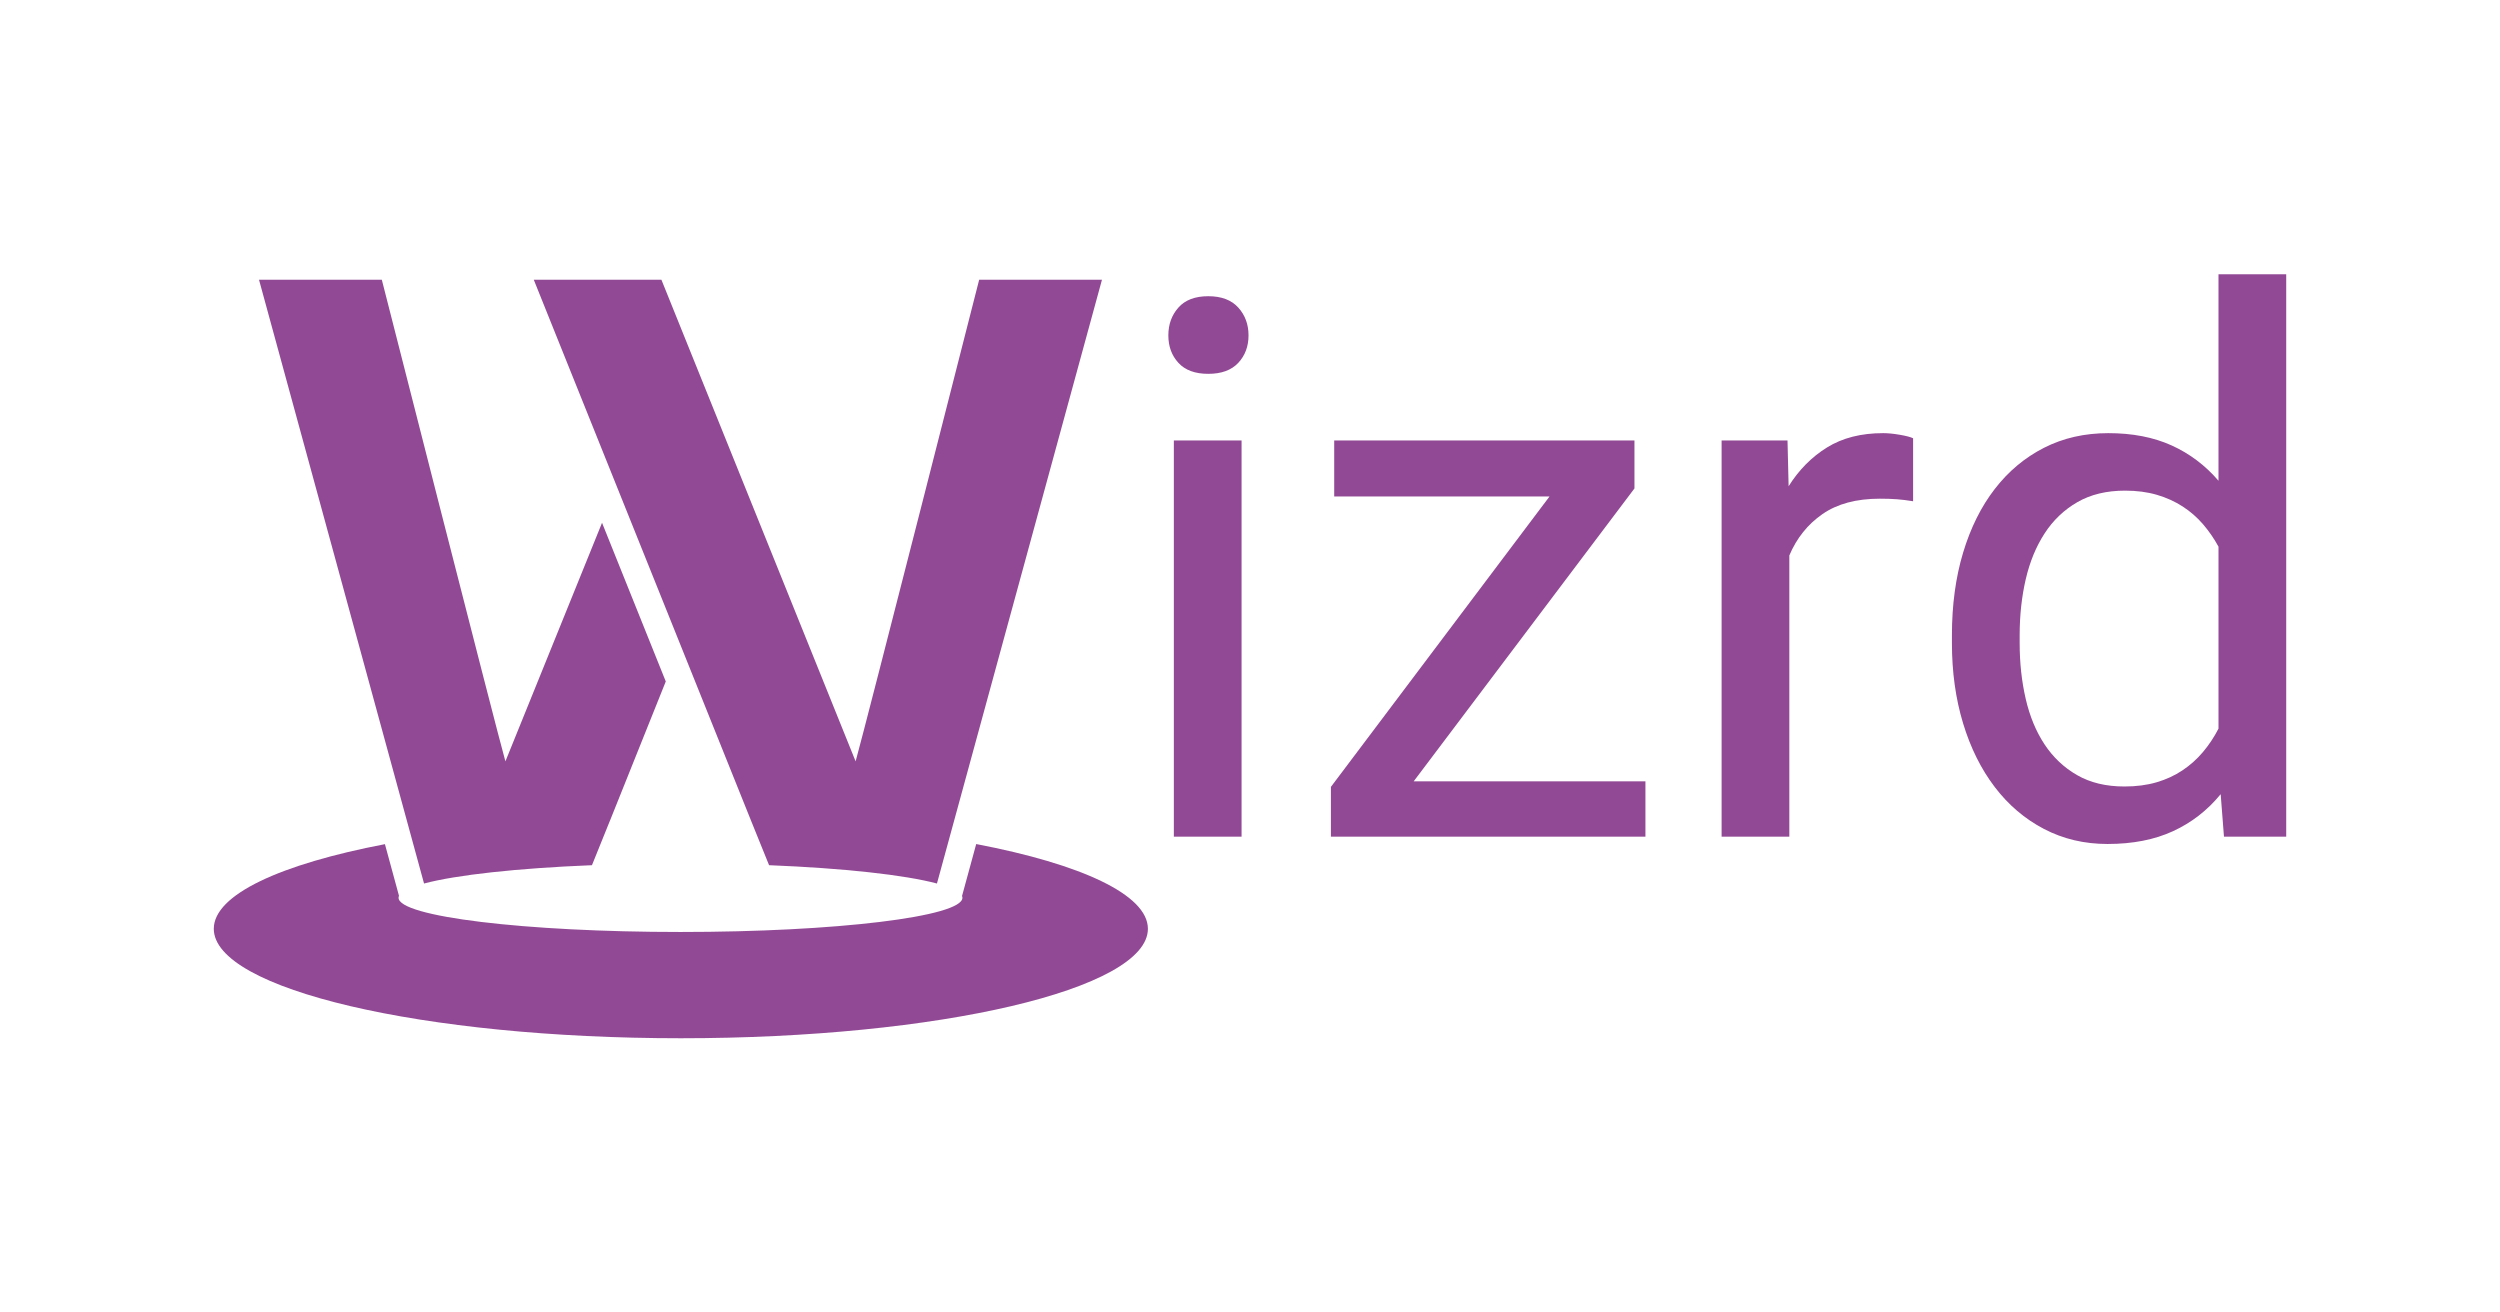 <?xml version="1.0" encoding="utf-8"?>
<!-- Generator: Adobe Illustrator 16.0.0, SVG Export Plug-In . SVG Version: 6.00 Build 0)  -->
<!DOCTYPE svg PUBLIC "-//W3C//DTD SVG 1.1//EN" "http://www.w3.org/Graphics/SVG/1.1/DTD/svg11.dtd">
<svg version="1.1" id="Layer_1" xmlns="http://www.w3.org/2000/svg" xmlns:xlink="http://www.w3.org/1999/xlink" x="0px" y="0px"
	 width="1200px" height="630px" viewBox="0 0 1200 630" enable-background="new 0 0 1200 630" xml:space="preserve">
<g>
	<path fill="#924995" d="M560.804,160.987c0-5.275,1.605-9.726,4.835-13.358c3.217-3.632,7.994-5.449,14.321-5.449
		s11.13,1.816,14.41,5.449c3.28,3.633,4.924,8.083,4.924,13.358c0,5.272-1.645,9.667-4.924,13.179
		c-3.28,3.517-8.083,5.276-14.41,5.276s-11.104-1.759-14.321-5.276C562.41,170.653,560.804,166.259,560.804,160.987z
		 M595.957,401.596h-32.514V211.427h32.514V401.596z"/>
	<path fill="#924995" d="M678.556,375.054h111.255v26.542H638.839v-23.902l104.922-139.376H640.42v-26.89h144.12v23.024
		L678.556,375.054z"/>
	<path fill="#924995" d="M918.288,240.602c-2.814-0.466-5.42-0.79-7.819-0.966c-2.405-0.176-5.131-0.265-8.178-0.265
		c-11.243,0-20.414,2.462-27.502,7.385c-7.09,4.919-12.39,11.542-15.908,19.857v134.982h-32.515V211.427h31.639l0.53,21.97
		c4.915-7.85,11.072-14.061,18.45-18.631c7.384-4.57,16.35-6.855,26.894-6.855c2.342,0,5.035,0.264,8.083,0.793
		c3.046,0.526,5.155,1.083,6.326,1.668V240.602z"/>
	<path fill="#924995" d="M936.922,304.933c0-14.53,1.781-27.743,5.357-39.635c3.573-11.892,8.636-22.087,15.202-30.582
		c6.56-8.495,14.441-15.086,23.638-19.773c9.197-4.686,19.479-7.031,30.848-7.031c11.601,0,21.729,1.963,30.405,5.889
		c8.669,3.928,16.172,9.578,22.498,16.959v-99.124h32.515v269.959h-29.882l-1.581-20.385c-6.326,7.732-13.944,13.647-22.845,17.745
		c-8.907,4.106-19.396,6.157-31.463,6.157c-11.132,0-21.298-2.406-30.495-7.209c-9.196-4.803-17.078-11.514-23.638-20.124
		c-6.566-8.611-11.629-18.806-15.202-30.583c-3.576-11.773-5.357-24.634-5.357-38.576V304.933z M969.437,308.621
		c0,9.494,0.963,18.426,2.896,26.803c1.932,8.381,4.947,15.672,9.054,21.886c4.098,6.204,9.315,11.129,15.642,14.759
		c6.326,3.635,13.881,5.447,22.669,5.447c5.742,0,10.897-0.675,15.467-2.021c4.571-1.341,8.702-3.249,12.395-5.711
		c3.691-2.462,6.971-5.388,9.84-8.788c2.871-3.396,5.363-7.145,7.473-11.246v-87.354c-2.109-3.865-4.569-7.437-7.384-10.72
		c-2.815-3.28-6.062-6.123-9.751-8.524c-3.695-2.401-7.825-4.277-12.395-5.625c-4.571-1.344-9.664-2.021-15.292-2.021
		c-8.9,0-16.55,1.845-22.933,5.536c-6.391,3.69-11.633,8.7-15.73,15.027c-4.106,6.326-7.122,13.682-9.054,22.058
		c-1.933,8.379-2.896,17.312-2.896,26.806V308.621z"/>
	<g>
		<path fill="#924995" d="M468.578,405.14l-6.805,24.94v0.021c0.132,0.276,0.189,0.541,0.189,0.822
			c0,9.064-60.597,16.429-135.328,16.429c-74.729,0-135.326-7.364-135.326-16.429c0-0.303,0.076-0.614,0.207-0.918v-0.021
			l-6.748-24.789c-50.16,9.606-82.151,24.231-82.151,40.63c0,29.013,100.383,52.538,224.189,52.538
			c123.807,0,224.19-23.525,224.19-52.538C550.994,429.427,518.876,414.771,468.578,405.14z"/>
		<path fill="#924995" d="M319.572,327.099l-26.774,66.791l-0.283,0.666l-8.373,20.739c-35.845,1.44-65.047,4.651-80.603,8.788
			l-5.798-21.202L124.32,134.265h58.948c0,0,54.61,214.412,59.326,231.184l46.383-114.518L319.572,327.099z"/>
		<path fill="#924995" d="M528.948,134.265l-73.401,268.56l-5.811,21.259c-15.561-4.137-44.758-7.356-80.584-8.788l-8.397-20.739
			l-0.277-0.692L256.205,134.265h61.271l93.219,231.184C415.408,348.673,470,134.265,470,134.265H528.948z"/>
	</g>
</g>
</svg>
